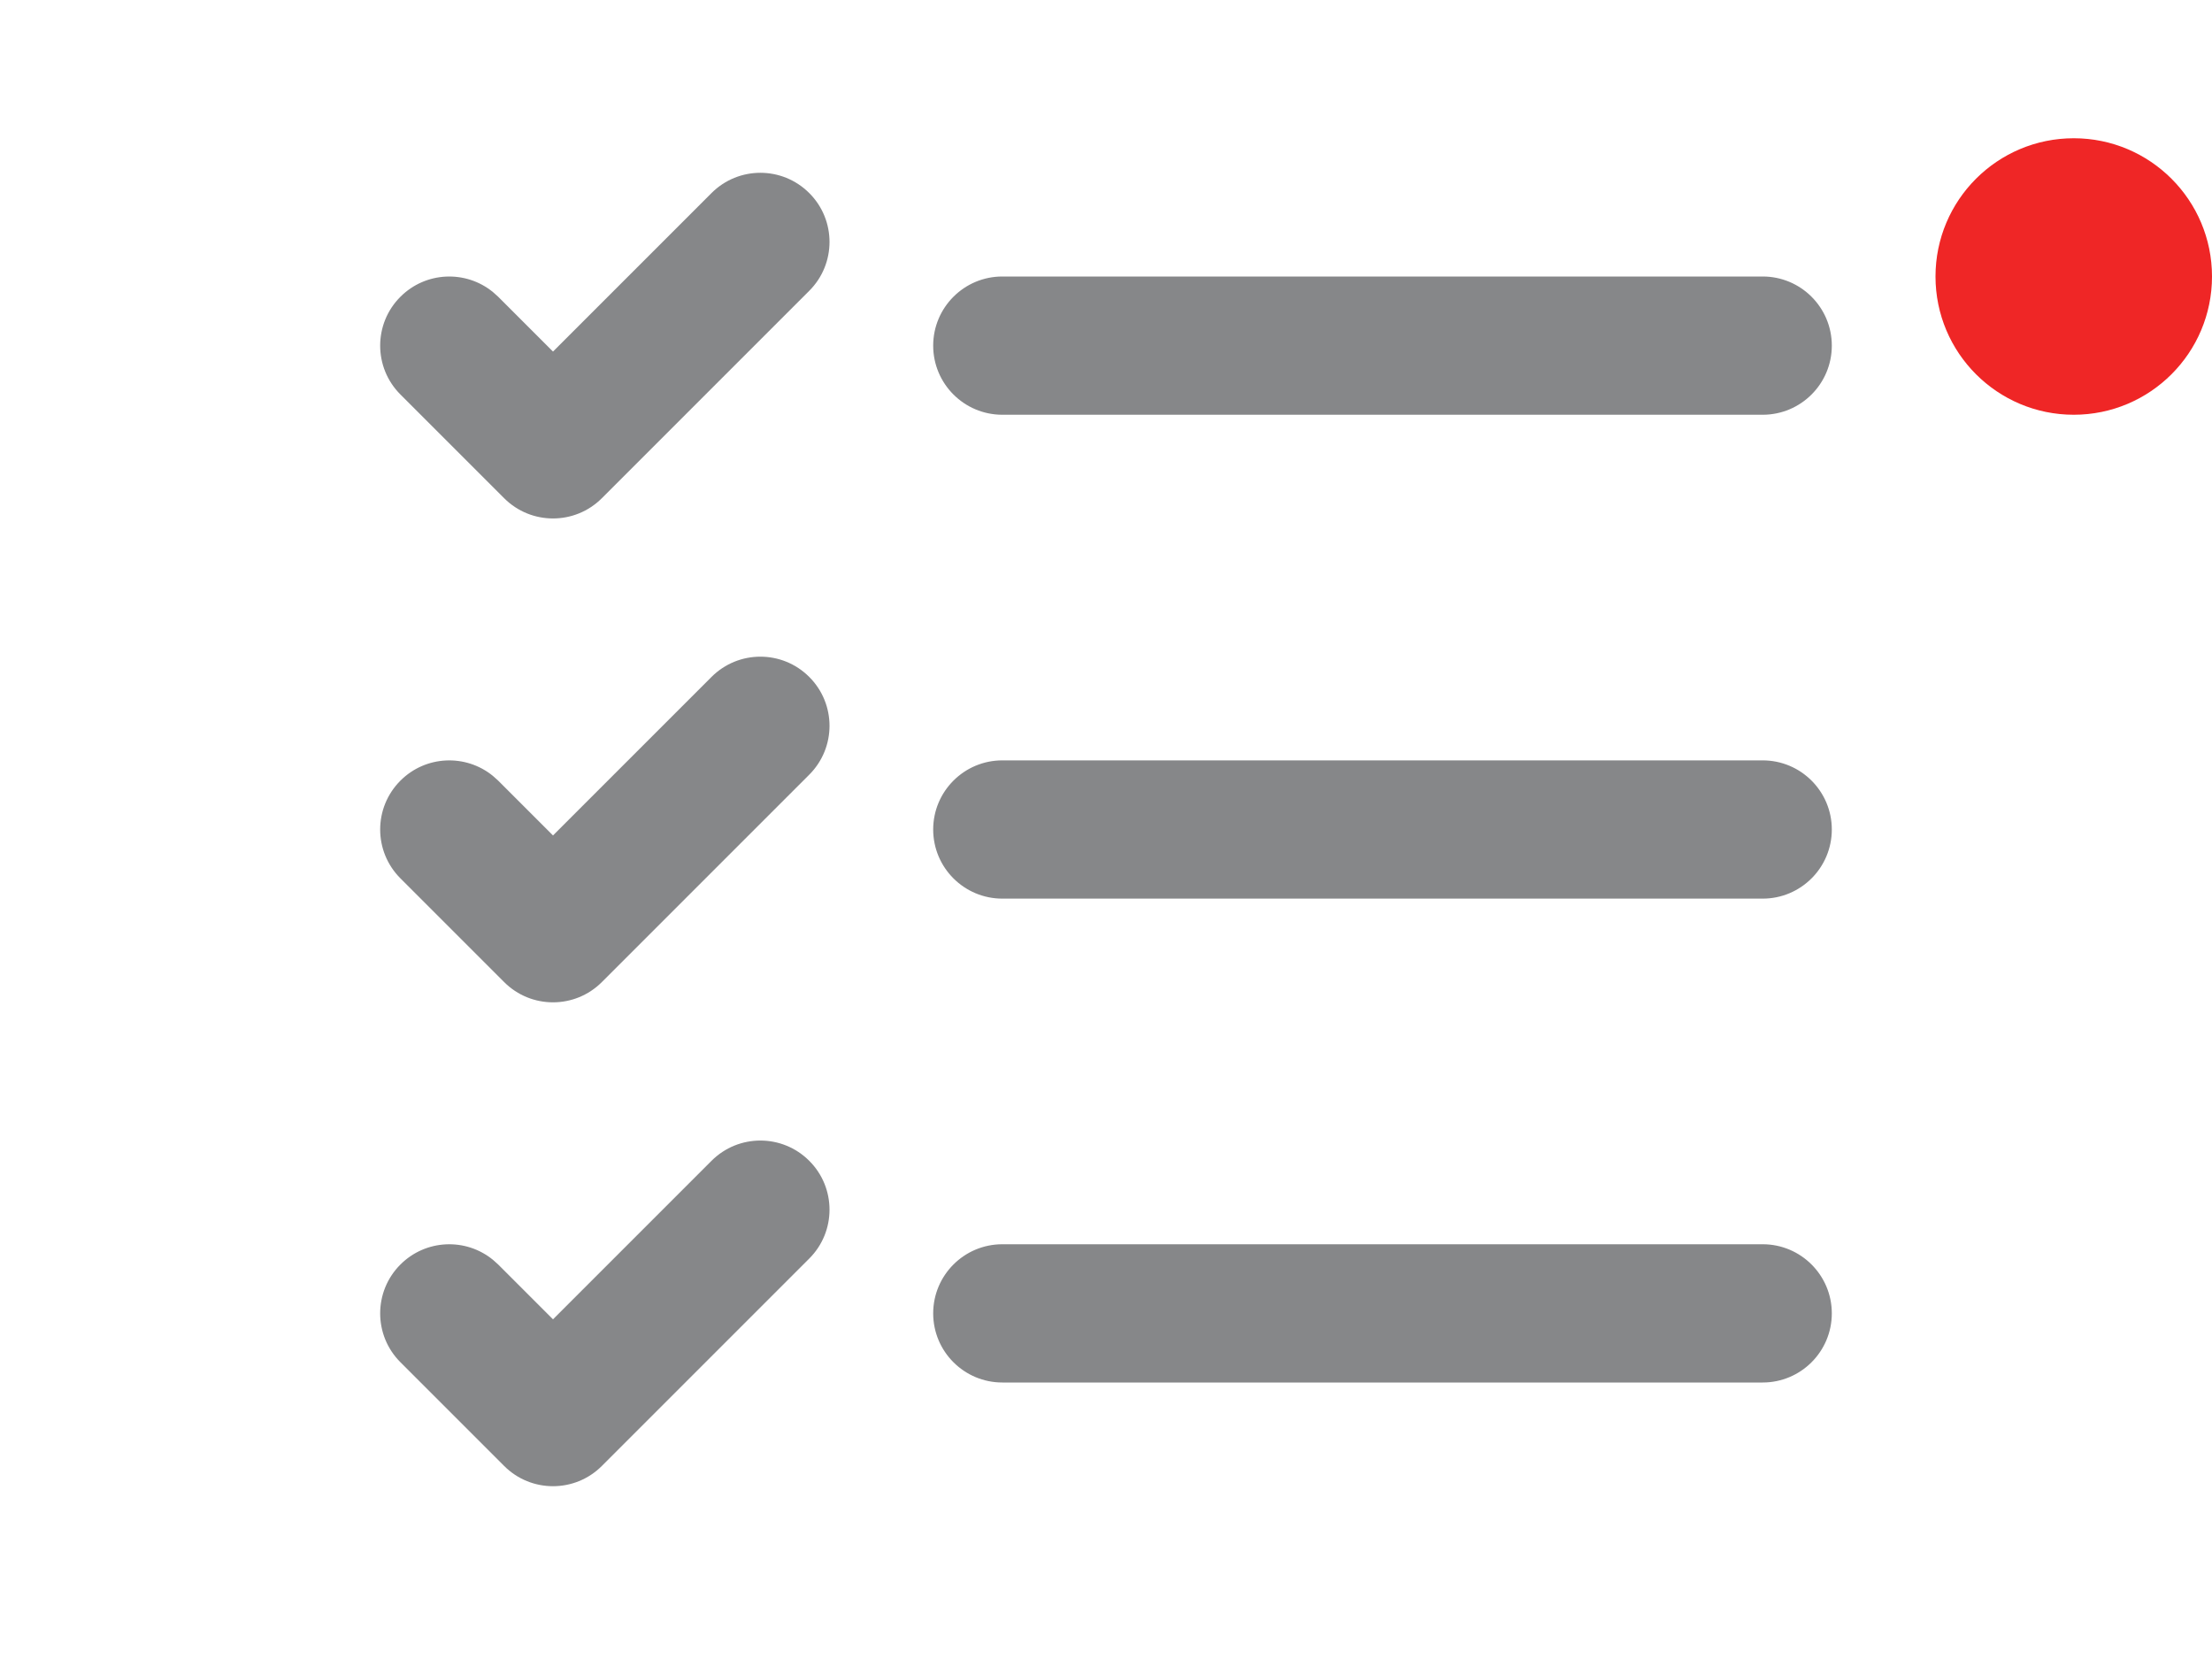 <svg width="32" height="24" viewBox="0 0 32 24" fill="none" xmlns="http://www.w3.org/2000/svg">
<path d="M10.293 16.793C10.684 16.402 11.316 16.402 11.707 16.793C12.098 17.183 12.098 17.817 11.707 18.207L8.707 21.207C8.317 21.598 7.683 21.598 7.293 21.207L5.793 19.707C5.402 19.317 5.402 18.683 5.793 18.293C6.159 17.927 6.738 17.904 7.131 18.225L7.207 18.293L8 19.086L10.293 16.793ZM25.5 18C26.052 18 26.5 18.448 26.5 19C26.5 19.552 26.052 20 25.5 20H14.5C13.948 20 13.5 19.552 13.5 19C13.5 18.448 13.948 18 14.5 18H25.5ZM10.293 9.793C10.684 9.402 11.316 9.402 11.707 9.793C12.098 10.184 12.098 10.816 11.707 11.207L8.707 14.207C8.317 14.598 7.683 14.598 7.293 14.207L5.793 12.707C5.402 12.316 5.402 11.684 5.793 11.293C6.159 10.927 6.738 10.904 7.131 11.225L7.207 11.293L8 12.086L10.293 9.793ZM25.5 11C26.052 11 26.5 11.448 26.5 12C26.5 12.552 26.052 13 25.5 13H14.5C13.948 13 13.5 12.552 13.5 12C13.5 11.448 13.948 11 14.5 11H25.5ZM10.293 2.793C10.684 2.402 11.316 2.402 11.707 2.793C12.098 3.183 12.098 3.817 11.707 4.207L8.707 7.207C8.317 7.598 7.683 7.598 7.293 7.207L5.793 5.707C5.402 5.317 5.402 4.683 5.793 4.293C6.159 3.927 6.738 3.904 7.131 4.225L7.207 4.293L8 5.086L10.293 2.793ZM25.5 4C26.052 4 26.5 4.448 26.5 5C26.5 5.552 26.052 6 25.5 6H14.5C13.948 6 13.5 5.552 13.5 5C13.5 4.448 13.948 4 14.5 4H25.5Z" fill="#868789"/>
<circle cx="30" cy="4" r="2" fill="#EF2626"/>
</svg>
